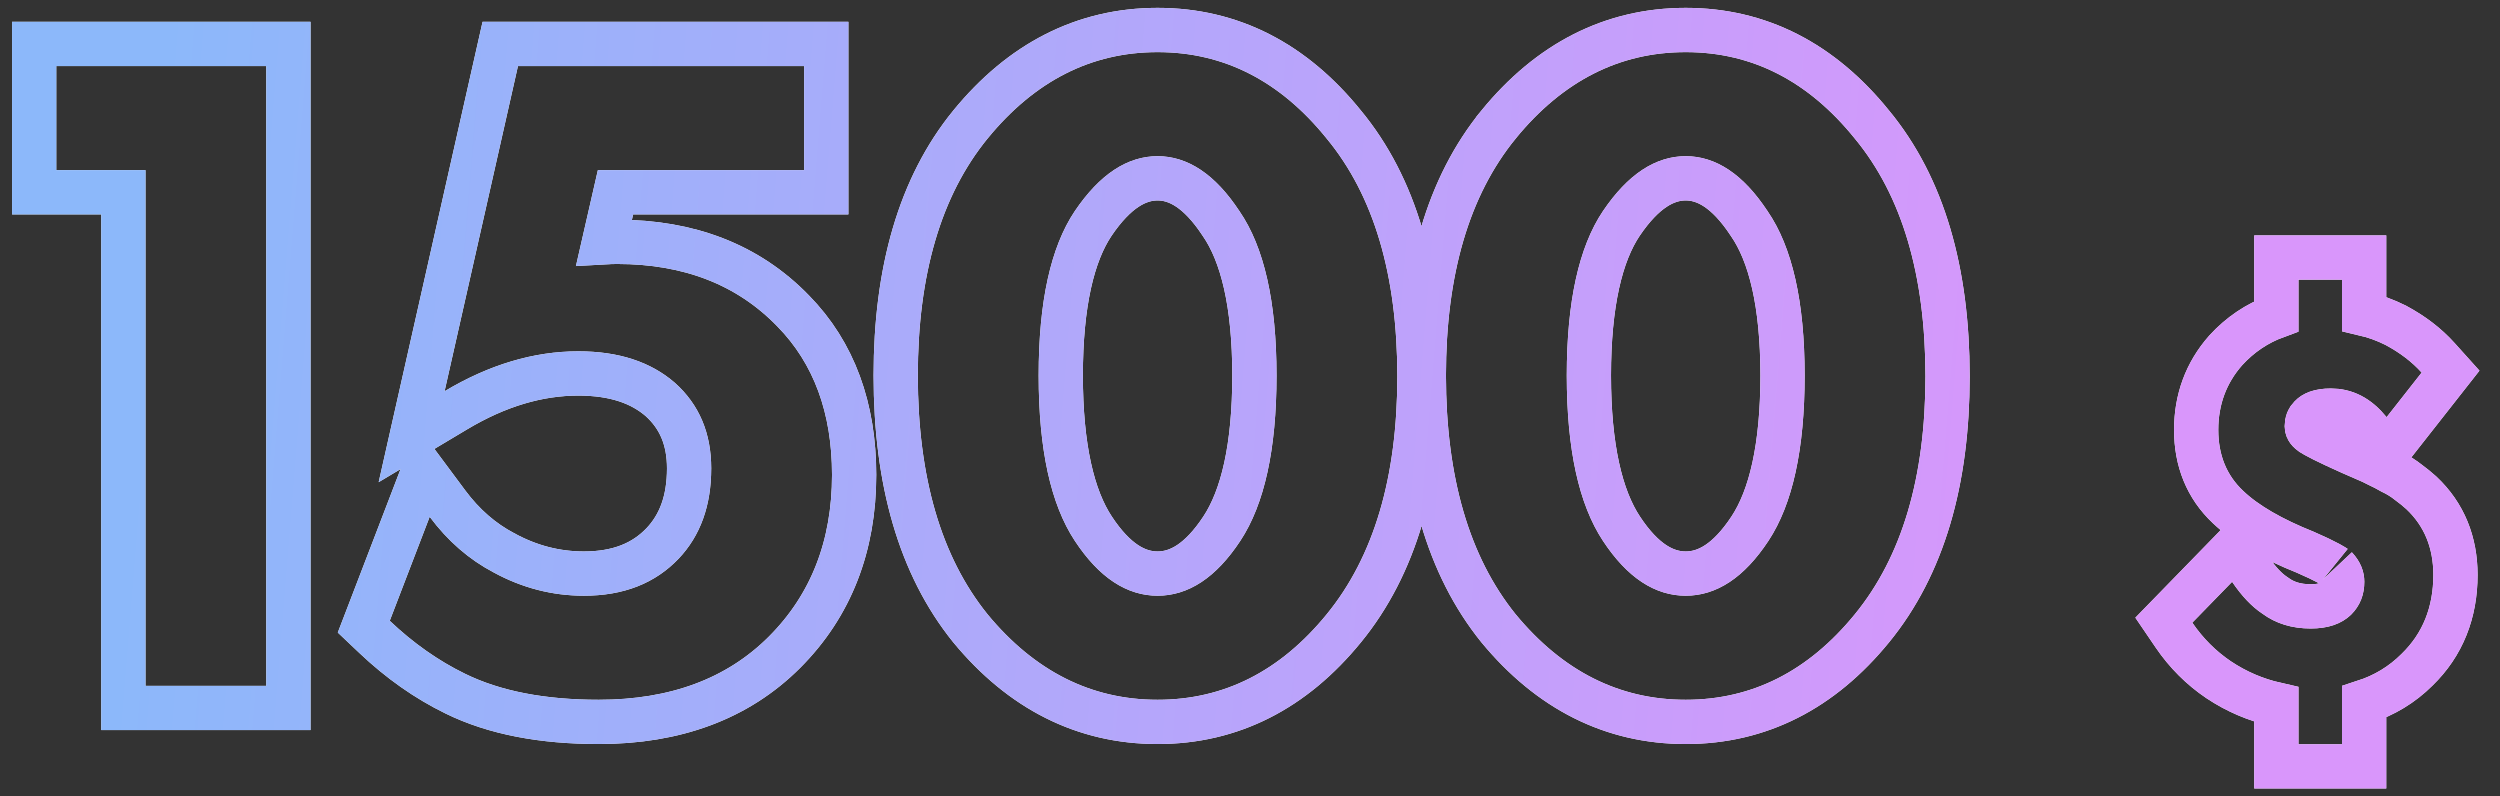 <svg width="113" height="36" viewBox="0 0 113 36" fill="none" xmlns="http://www.w3.org/2000/svg">
<rect x="0" y="0" width="113" height="36" fill="#333333" stroke="none"/>
<path d="M5.576 31V32H6.576H12.036H13.036V31V2.986V1.986H12.036H2.544H1.544V2.986V7.69V8.69H2.544H5.576V31ZM37.347 2.986V1.986H36.347H23.411H22.612L22.436 2.766L19.118 17.466L18.605 19.74L20.606 18.545C22.493 17.418 24.334 16.88 26.141 16.88C27.78 16.88 28.98 17.305 29.847 18.058C30.704 18.829 31.147 19.835 31.147 21.172C31.147 22.645 30.725 23.741 29.952 24.559C29.107 25.447 27.959 25.926 26.393 25.926C25.137 25.926 23.942 25.62 22.797 24.998L22.791 24.994L22.784 24.991C21.807 24.478 20.953 23.741 20.224 22.76L19.139 21.301L18.488 22.998L16.682 27.702L16.442 28.326L16.928 28.786C18.058 29.857 19.274 30.716 20.578 31.352C22.352 32.224 24.53 32.63 27.065 32.63C30.495 32.63 33.331 31.609 35.459 29.482C37.57 27.37 38.607 24.67 38.607 21.466C38.607 18.458 37.713 15.949 35.845 14.048C33.809 11.95 31.128 10.932 27.905 10.932C27.713 10.932 27.513 10.939 27.304 10.951L27.821 8.69H36.347H37.347V7.69V2.986ZM43.858 28.394L43.858 28.394L43.865 28.403C46.159 31.179 48.991 32.63 52.322 32.63C55.654 32.63 58.475 31.178 60.742 28.398C63.06 25.561 64.159 21.726 64.159 17.014C64.159 12.279 63.062 8.442 60.741 5.63C58.477 2.825 55.657 1.356 52.322 1.356C48.987 1.356 46.154 2.825 43.862 5.63L43.861 5.631C41.57 8.442 40.486 12.264 40.486 16.972C40.486 21.708 41.569 25.556 43.858 28.394ZM55.184 10.09L55.19 10.098L55.195 10.106C56.145 11.483 56.699 13.718 56.699 16.972C56.699 20.228 56.159 22.486 55.226 23.897C54.236 25.395 53.26 25.926 52.322 25.926C51.386 25.926 50.409 25.395 49.419 23.897C48.486 22.486 47.947 20.228 47.947 16.972C47.947 13.716 48.486 11.478 49.413 10.098C50.437 8.588 51.416 8.06 52.322 8.06C53.225 8.06 54.189 8.584 55.184 10.09ZM67.729 28.394L67.737 28.403C70.03 31.179 72.862 32.63 76.194 32.63C79.525 32.63 82.346 31.178 84.613 28.398C86.931 25.561 88.03 21.726 88.03 17.014C88.03 12.279 86.933 8.442 84.612 5.63C82.348 2.825 79.528 1.356 76.194 1.356C72.858 1.356 70.025 2.825 67.733 5.63L67.733 5.631C65.441 8.442 64.358 12.264 64.358 16.972C64.358 21.708 65.441 25.556 67.729 28.394L67.729 28.394ZM79.055 10.09L79.061 10.098L79.066 10.106C80.016 11.483 80.57 13.718 80.57 16.972C80.57 20.228 80.03 22.486 79.097 23.897C78.107 25.395 77.131 25.926 76.194 25.926C75.257 25.926 74.28 25.395 73.29 23.897C72.357 22.486 71.818 20.228 71.818 16.972C71.818 13.716 72.358 11.477 73.285 10.098C74.308 8.588 75.287 8.06 76.194 8.06C77.096 8.06 78.06 8.584 79.055 10.09ZM103.891 11.64H102.891V12.64V14.293C102.018 14.613 101.253 15.127 100.61 15.829L100.604 15.836L100.598 15.843C99.709 16.85 99.267 18.064 99.267 19.432C99.267 20.812 99.735 22.006 100.708 22.919C101.526 23.698 102.718 24.368 104.203 24.963C104.663 25.163 105.014 25.331 105.263 25.466C105.458 25.571 105.547 25.634 105.576 25.654C105.586 25.662 105.589 25.664 105.584 25.659C105.803 25.898 105.867 26.102 105.867 26.296C105.867 26.633 105.766 26.869 105.567 27.07C105.372 27.254 105.044 27.408 104.443 27.408C103.781 27.408 103.268 27.237 102.853 26.931L102.834 26.917L102.814 26.904C102.472 26.677 102.103 26.304 101.72 25.737L101.033 24.718L100.175 25.599L98.375 27.447L97.805 28.032L98.265 28.708C98.815 29.514 99.488 30.189 100.284 30.726L100.289 30.729C101.089 31.262 101.958 31.633 102.891 31.844V33.64V34.64H103.891H105.859H106.859V33.64V31.726C107.77 31.431 108.572 30.948 109.249 30.273C110.418 29.14 110.987 27.681 110.987 25.984C110.987 24.519 110.484 23.254 109.449 22.28L109.441 22.273L109.432 22.265C109.253 22.104 109.065 21.951 108.869 21.808C108.636 21.62 108.376 21.462 108.097 21.329C107.89 21.211 107.699 21.11 107.529 21.033C107.342 20.932 107.095 20.82 106.809 20.699C106.549 20.583 106.357 20.5 106.252 20.456C105.73 20.223 105.317 20.029 105.011 19.876C104.681 19.711 104.527 19.618 104.483 19.586L104.481 19.585C104.279 19.437 104.267 19.342 104.267 19.264C104.267 19.069 104.323 18.951 104.431 18.844L104.438 18.836L104.445 18.828C104.565 18.703 104.808 18.56 105.355 18.56C105.986 18.56 106.556 18.82 107.1 19.488L107.89 20.457L108.662 19.474L110.246 17.458L110.765 16.797L110.203 16.172C109.683 15.594 109.043 15.11 108.3 14.711L108.288 14.704L108.275 14.698C107.815 14.468 107.343 14.296 106.859 14.183V12.64V11.64H105.859H103.891Z" stroke="white" stroke-width="2"/>
<path d="M5.576 31V32H6.576H12.036H13.036V31V2.986V1.986H12.036H2.544H1.544V2.986V7.69V8.69H2.544H5.576V31ZM37.347 2.986V1.986H36.347H23.411H22.612L22.436 2.766L19.118 17.466L18.605 19.74L20.606 18.545C22.493 17.418 24.334 16.88 26.141 16.88C27.78 16.88 28.98 17.305 29.847 18.058C30.704 18.829 31.147 19.835 31.147 21.172C31.147 22.645 30.725 23.741 29.952 24.559C29.107 25.447 27.959 25.926 26.393 25.926C25.137 25.926 23.942 25.62 22.797 24.998L22.791 24.994L22.784 24.991C21.807 24.478 20.953 23.741 20.224 22.76L19.139 21.301L18.488 22.998L16.682 27.702L16.442 28.326L16.928 28.786C18.058 29.857 19.274 30.716 20.578 31.352C22.352 32.224 24.53 32.63 27.065 32.63C30.495 32.63 33.331 31.609 35.459 29.482C37.57 27.37 38.607 24.67 38.607 21.466C38.607 18.458 37.713 15.949 35.845 14.048C33.809 11.95 31.128 10.932 27.905 10.932C27.713 10.932 27.513 10.939 27.304 10.951L27.821 8.69H36.347H37.347V7.69V2.986ZM43.858 28.394L43.858 28.394L43.865 28.403C46.159 31.179 48.991 32.63 52.322 32.63C55.654 32.63 58.475 31.178 60.742 28.398C63.06 25.561 64.159 21.726 64.159 17.014C64.159 12.279 63.062 8.442 60.741 5.63C58.477 2.825 55.657 1.356 52.322 1.356C48.987 1.356 46.154 2.825 43.862 5.63L43.861 5.631C41.57 8.442 40.486 12.264 40.486 16.972C40.486 21.708 41.569 25.556 43.858 28.394ZM55.184 10.09L55.19 10.098L55.195 10.106C56.145 11.483 56.699 13.718 56.699 16.972C56.699 20.228 56.159 22.486 55.226 23.897C54.236 25.395 53.26 25.926 52.322 25.926C51.386 25.926 50.409 25.395 49.419 23.897C48.486 22.486 47.947 20.228 47.947 16.972C47.947 13.716 48.486 11.478 49.413 10.098C50.437 8.588 51.416 8.06 52.322 8.06C53.225 8.06 54.189 8.584 55.184 10.09ZM67.729 28.394L67.737 28.403C70.03 31.179 72.862 32.63 76.194 32.63C79.525 32.63 82.346 31.178 84.613 28.398C86.931 25.561 88.03 21.726 88.03 17.014C88.03 12.279 86.933 8.442 84.612 5.63C82.348 2.825 79.528 1.356 76.194 1.356C72.858 1.356 70.025 2.825 67.733 5.63L67.733 5.631C65.441 8.442 64.358 12.264 64.358 16.972C64.358 21.708 65.441 25.556 67.729 28.394L67.729 28.394ZM79.055 10.09L79.061 10.098L79.066 10.106C80.016 11.483 80.57 13.718 80.57 16.972C80.57 20.228 80.03 22.486 79.097 23.897C78.107 25.395 77.131 25.926 76.194 25.926C75.257 25.926 74.28 25.395 73.29 23.897C72.357 22.486 71.818 20.228 71.818 16.972C71.818 13.716 72.358 11.477 73.285 10.098C74.308 8.588 75.287 8.06 76.194 8.06C77.096 8.06 78.06 8.584 79.055 10.09ZM103.891 11.64H102.891V12.64V14.293C102.018 14.613 101.253 15.127 100.61 15.829L100.604 15.836L100.598 15.843C99.709 16.85 99.267 18.064 99.267 19.432C99.267 20.812 99.735 22.006 100.708 22.919C101.526 23.698 102.718 24.368 104.203 24.963C104.663 25.163 105.014 25.331 105.263 25.466C105.458 25.571 105.547 25.634 105.576 25.654C105.586 25.662 105.589 25.664 105.584 25.659C105.803 25.898 105.867 26.102 105.867 26.296C105.867 26.633 105.766 26.869 105.567 27.07C105.372 27.254 105.044 27.408 104.443 27.408C103.781 27.408 103.268 27.237 102.853 26.931L102.834 26.917L102.814 26.904C102.472 26.677 102.103 26.304 101.72 25.737L101.033 24.718L100.175 25.599L98.375 27.447L97.805 28.032L98.265 28.708C98.815 29.514 99.488 30.189 100.284 30.726L100.289 30.729C101.089 31.262 101.958 31.633 102.891 31.844V33.64V34.64H103.891H105.859H106.859V33.64V31.726C107.77 31.431 108.572 30.948 109.249 30.273C110.418 29.14 110.987 27.681 110.987 25.984C110.987 24.519 110.484 23.254 109.449 22.28L109.441 22.273L109.432 22.265C109.253 22.104 109.065 21.951 108.869 21.808C108.636 21.62 108.376 21.462 108.097 21.329C107.89 21.211 107.699 21.11 107.529 21.033C107.342 20.932 107.095 20.82 106.809 20.699C106.549 20.583 106.357 20.5 106.252 20.456C105.73 20.223 105.317 20.029 105.011 19.876C104.681 19.711 104.527 19.618 104.483 19.586L104.481 19.585C104.279 19.437 104.267 19.342 104.267 19.264C104.267 19.069 104.323 18.951 104.431 18.844L104.438 18.836L104.445 18.828C104.565 18.703 104.808 18.56 105.355 18.56C105.986 18.56 106.556 18.82 107.1 19.488L107.89 20.457L108.662 19.474L110.246 17.458L110.765 16.797L110.203 16.172C109.683 15.594 109.043 15.11 108.3 14.711L108.288 14.704L108.275 14.698C107.815 14.468 107.343 14.296 106.859 14.183V12.64V11.64H105.859H103.891Z" stroke="url(#paint0_linear_253_13)" stroke-width="2"/>
<defs>
<linearGradient id="paint0_linear_253_13" x1="94.565" y1="18.305" x2="6.671" y2="11.177" gradientUnits="userSpaceOnUse">
<stop stop-color="#D996FB"/>
<stop offset="1" stop-color="#8CB8FA"/>
</linearGradient>
</defs>
</svg>
